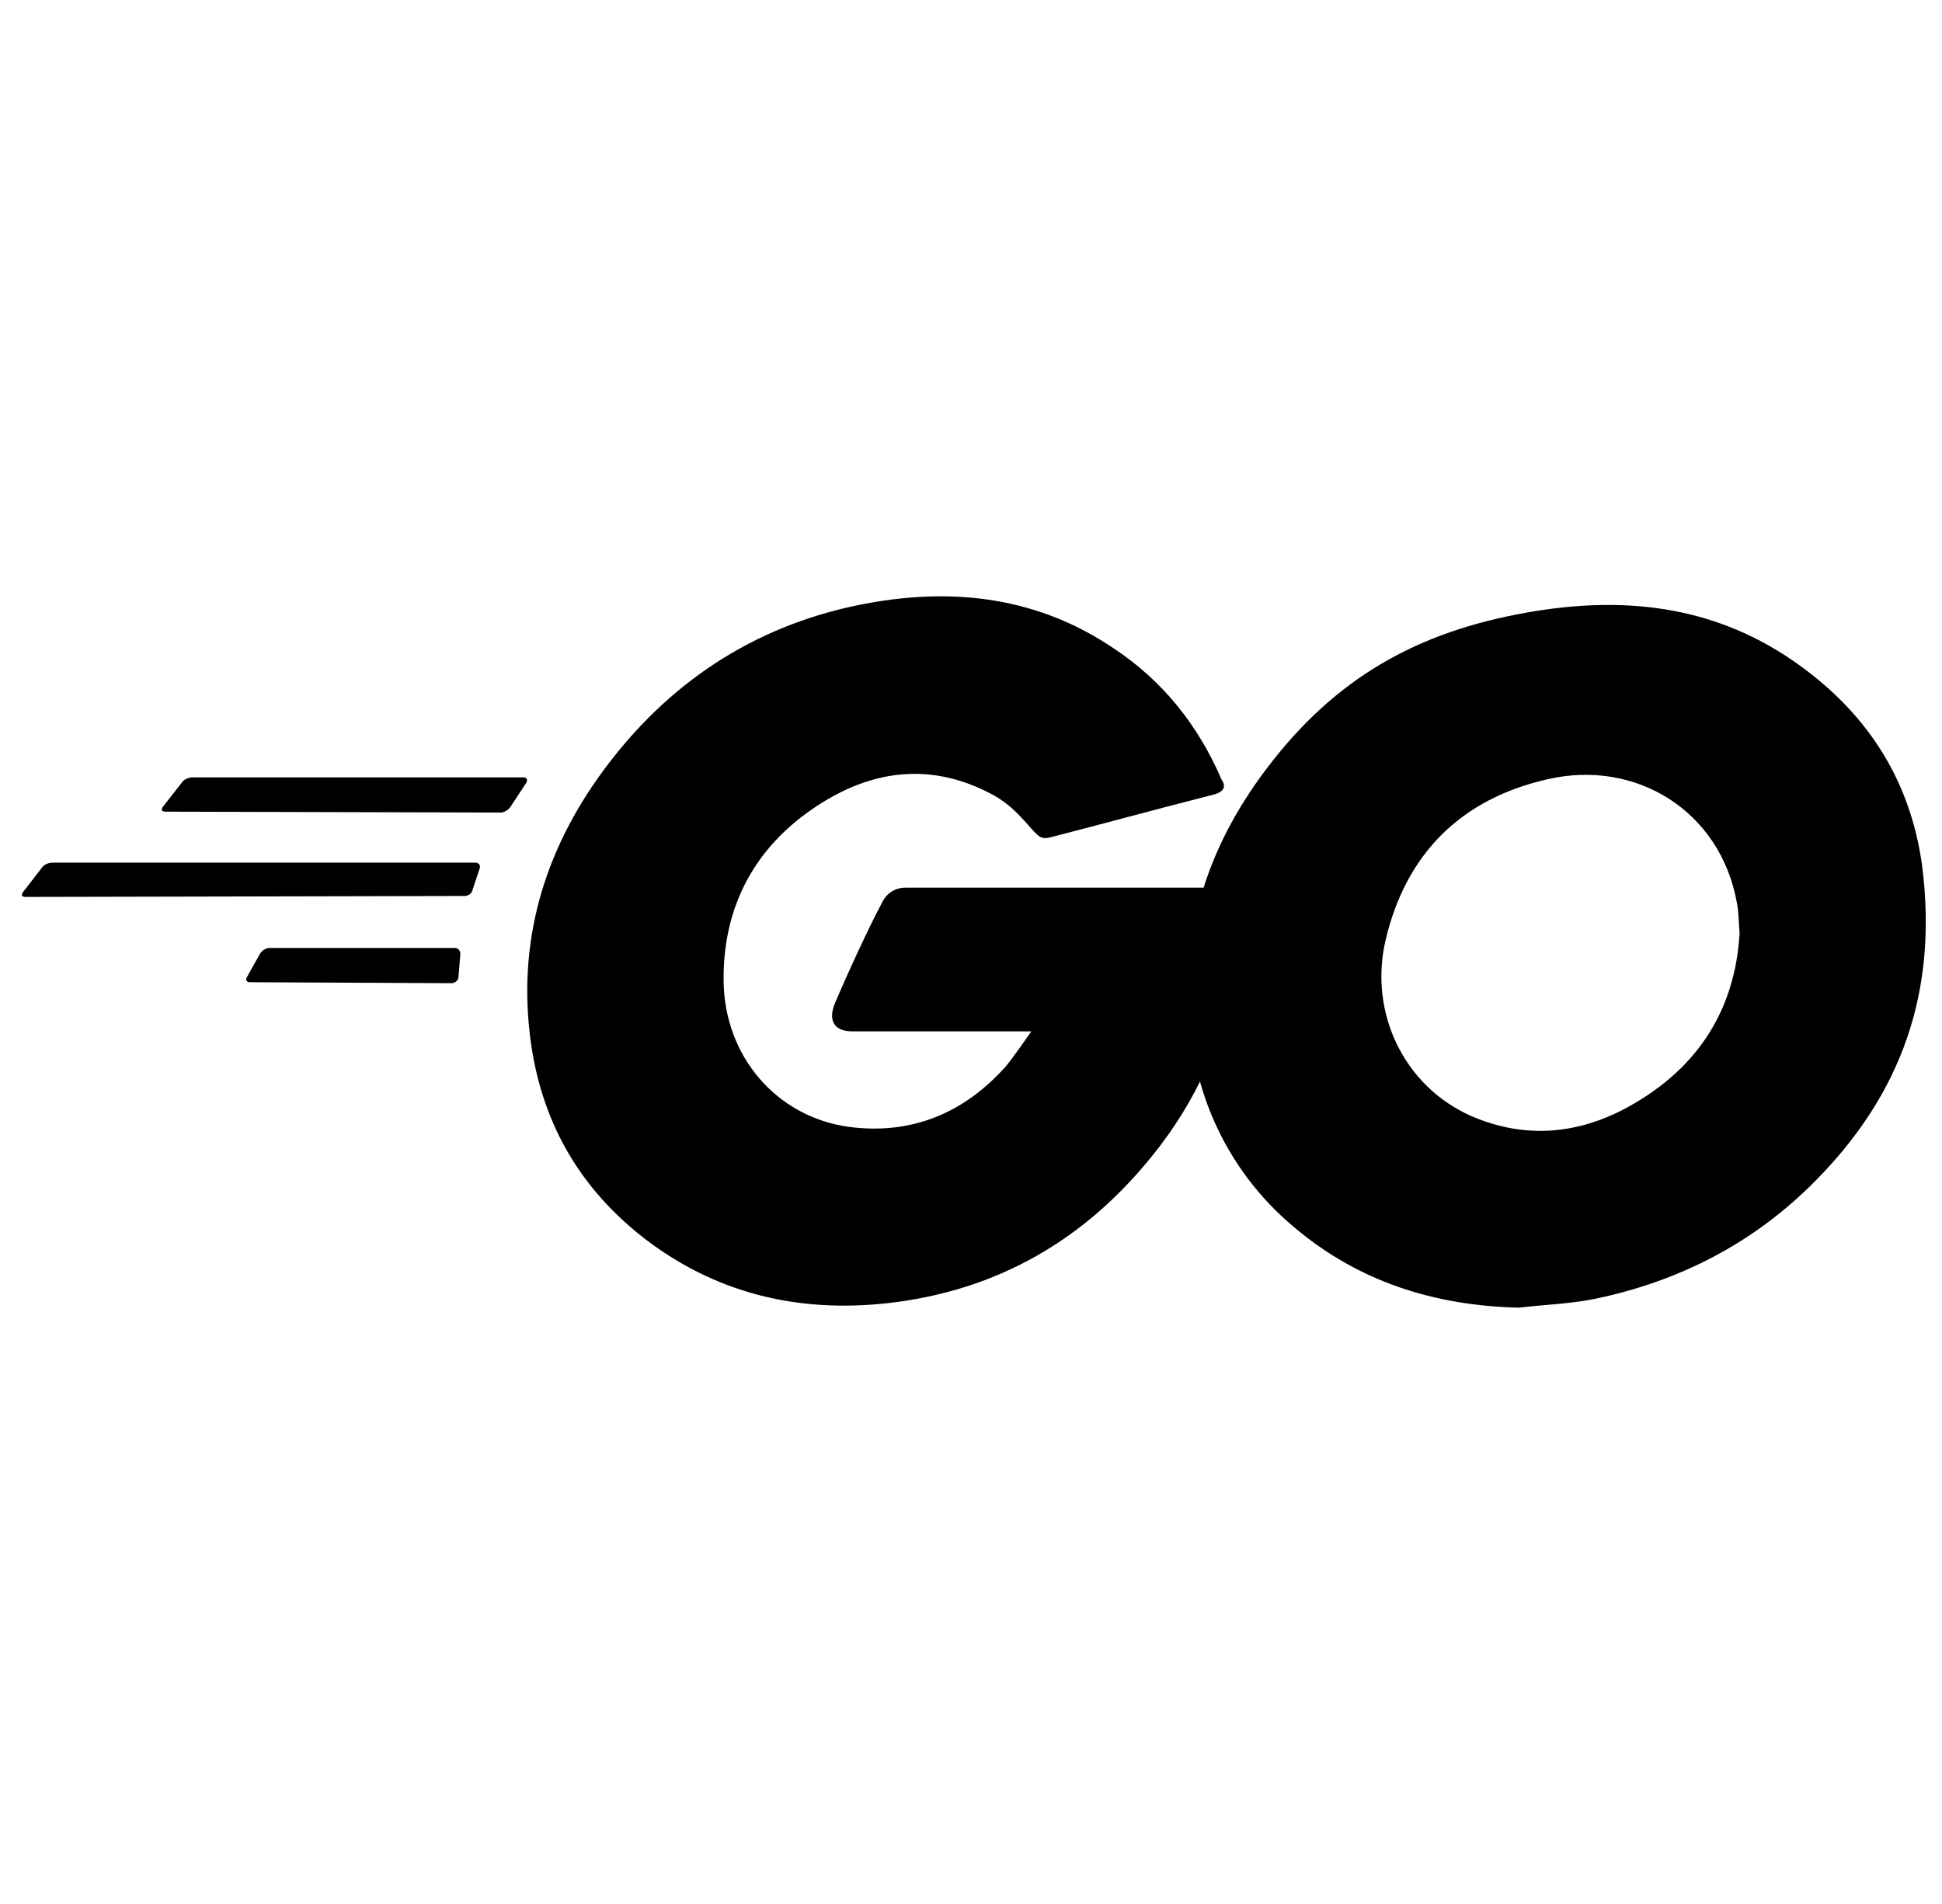 <svg width="51" height="50" viewBox="0 0 51 50" fill="none" xmlns="http://www.w3.org/2000/svg">
<g clip-path="url(#clip0_941_276)">
<path d="M4.347 21.315C4.249 21.315 4.226 21.267 4.274 21.192L4.787 20.536C4.835 20.463 4.956 20.415 5.053 20.415H13.745C13.841 20.415 13.866 20.488 13.818 20.561L13.403 21.192C13.355 21.267 13.233 21.338 13.16 21.338L4.347 21.315ZM0.672 23.554C0.574 23.554 0.549 23.506 0.599 23.434L1.11 22.775C1.158 22.702 1.281 22.654 1.378 22.654H12.479C12.576 22.654 12.624 22.727 12.599 22.8L12.405 23.384C12.38 23.482 12.285 23.529 12.187 23.529L0.672 23.554ZM6.564 25.794C6.466 25.794 6.441 25.721 6.491 25.648L6.831 25.04C6.878 24.967 6.976 24.894 7.074 24.894H11.943C12.041 24.894 12.089 24.967 12.089 25.065L12.041 25.648C12.041 25.746 11.943 25.819 11.87 25.819L6.564 25.794ZM31.833 20.877C30.299 21.267 29.251 21.559 27.743 21.948C27.376 22.044 27.354 22.069 27.035 21.704C26.672 21.29 26.404 21.023 25.893 20.779C24.358 20.025 22.872 20.244 21.487 21.144C19.831 22.215 18.979 23.798 19.003 25.769C19.026 27.717 20.366 29.323 22.289 29.592C23.945 29.811 25.331 29.227 26.428 27.988C26.647 27.717 26.841 27.425 27.085 27.084H22.387C21.876 27.084 21.753 26.767 21.924 26.354C22.241 25.6 22.824 24.334 23.166 23.7C23.219 23.584 23.305 23.485 23.413 23.416C23.521 23.347 23.646 23.31 23.774 23.311H32.635C32.587 23.969 32.587 24.625 32.489 25.284C32.235 27.016 31.549 28.657 30.493 30.054C28.741 32.367 26.451 33.804 23.555 34.192C21.17 34.509 18.953 34.046 17.008 32.588C15.206 31.223 14.183 29.421 13.916 27.181C13.599 24.527 14.379 22.142 15.985 20.048C17.714 17.786 20.001 16.348 22.801 15.84C25.089 15.423 27.28 15.694 29.251 17.029C30.543 17.884 31.466 19.05 32.076 20.463C32.222 20.681 32.124 20.804 31.833 20.879M39.891 34.34C37.674 34.29 35.654 33.657 33.949 32.196C32.532 31.001 31.598 29.331 31.32 27.498C30.883 24.748 31.637 22.313 33.293 20.146C35.07 17.809 37.212 16.592 40.11 16.084C42.593 15.646 44.931 15.886 47.047 17.323C48.97 18.636 50.164 20.415 50.48 22.75C50.893 26.038 49.945 28.715 47.681 31.004C46.074 32.636 44.101 33.657 41.837 34.119C41.181 34.244 40.524 34.265 39.891 34.34ZM45.683 24.506C45.66 24.188 45.66 23.944 45.612 23.7C45.174 21.29 42.958 19.929 40.645 20.463C38.38 20.973 36.92 22.411 36.385 24.698C35.947 26.598 36.872 28.521 38.624 29.302C39.964 29.886 41.301 29.811 42.593 29.157C44.516 28.157 45.562 26.598 45.685 24.504L45.683 24.506Z" fill="currentColor"/>
</g>
<defs>
<clipPath id="clip0_941_276">
<rect width="50" height="50" fill="white" transform="translate(0.574 0)"/>
</clipPath>
</defs>
</svg>
